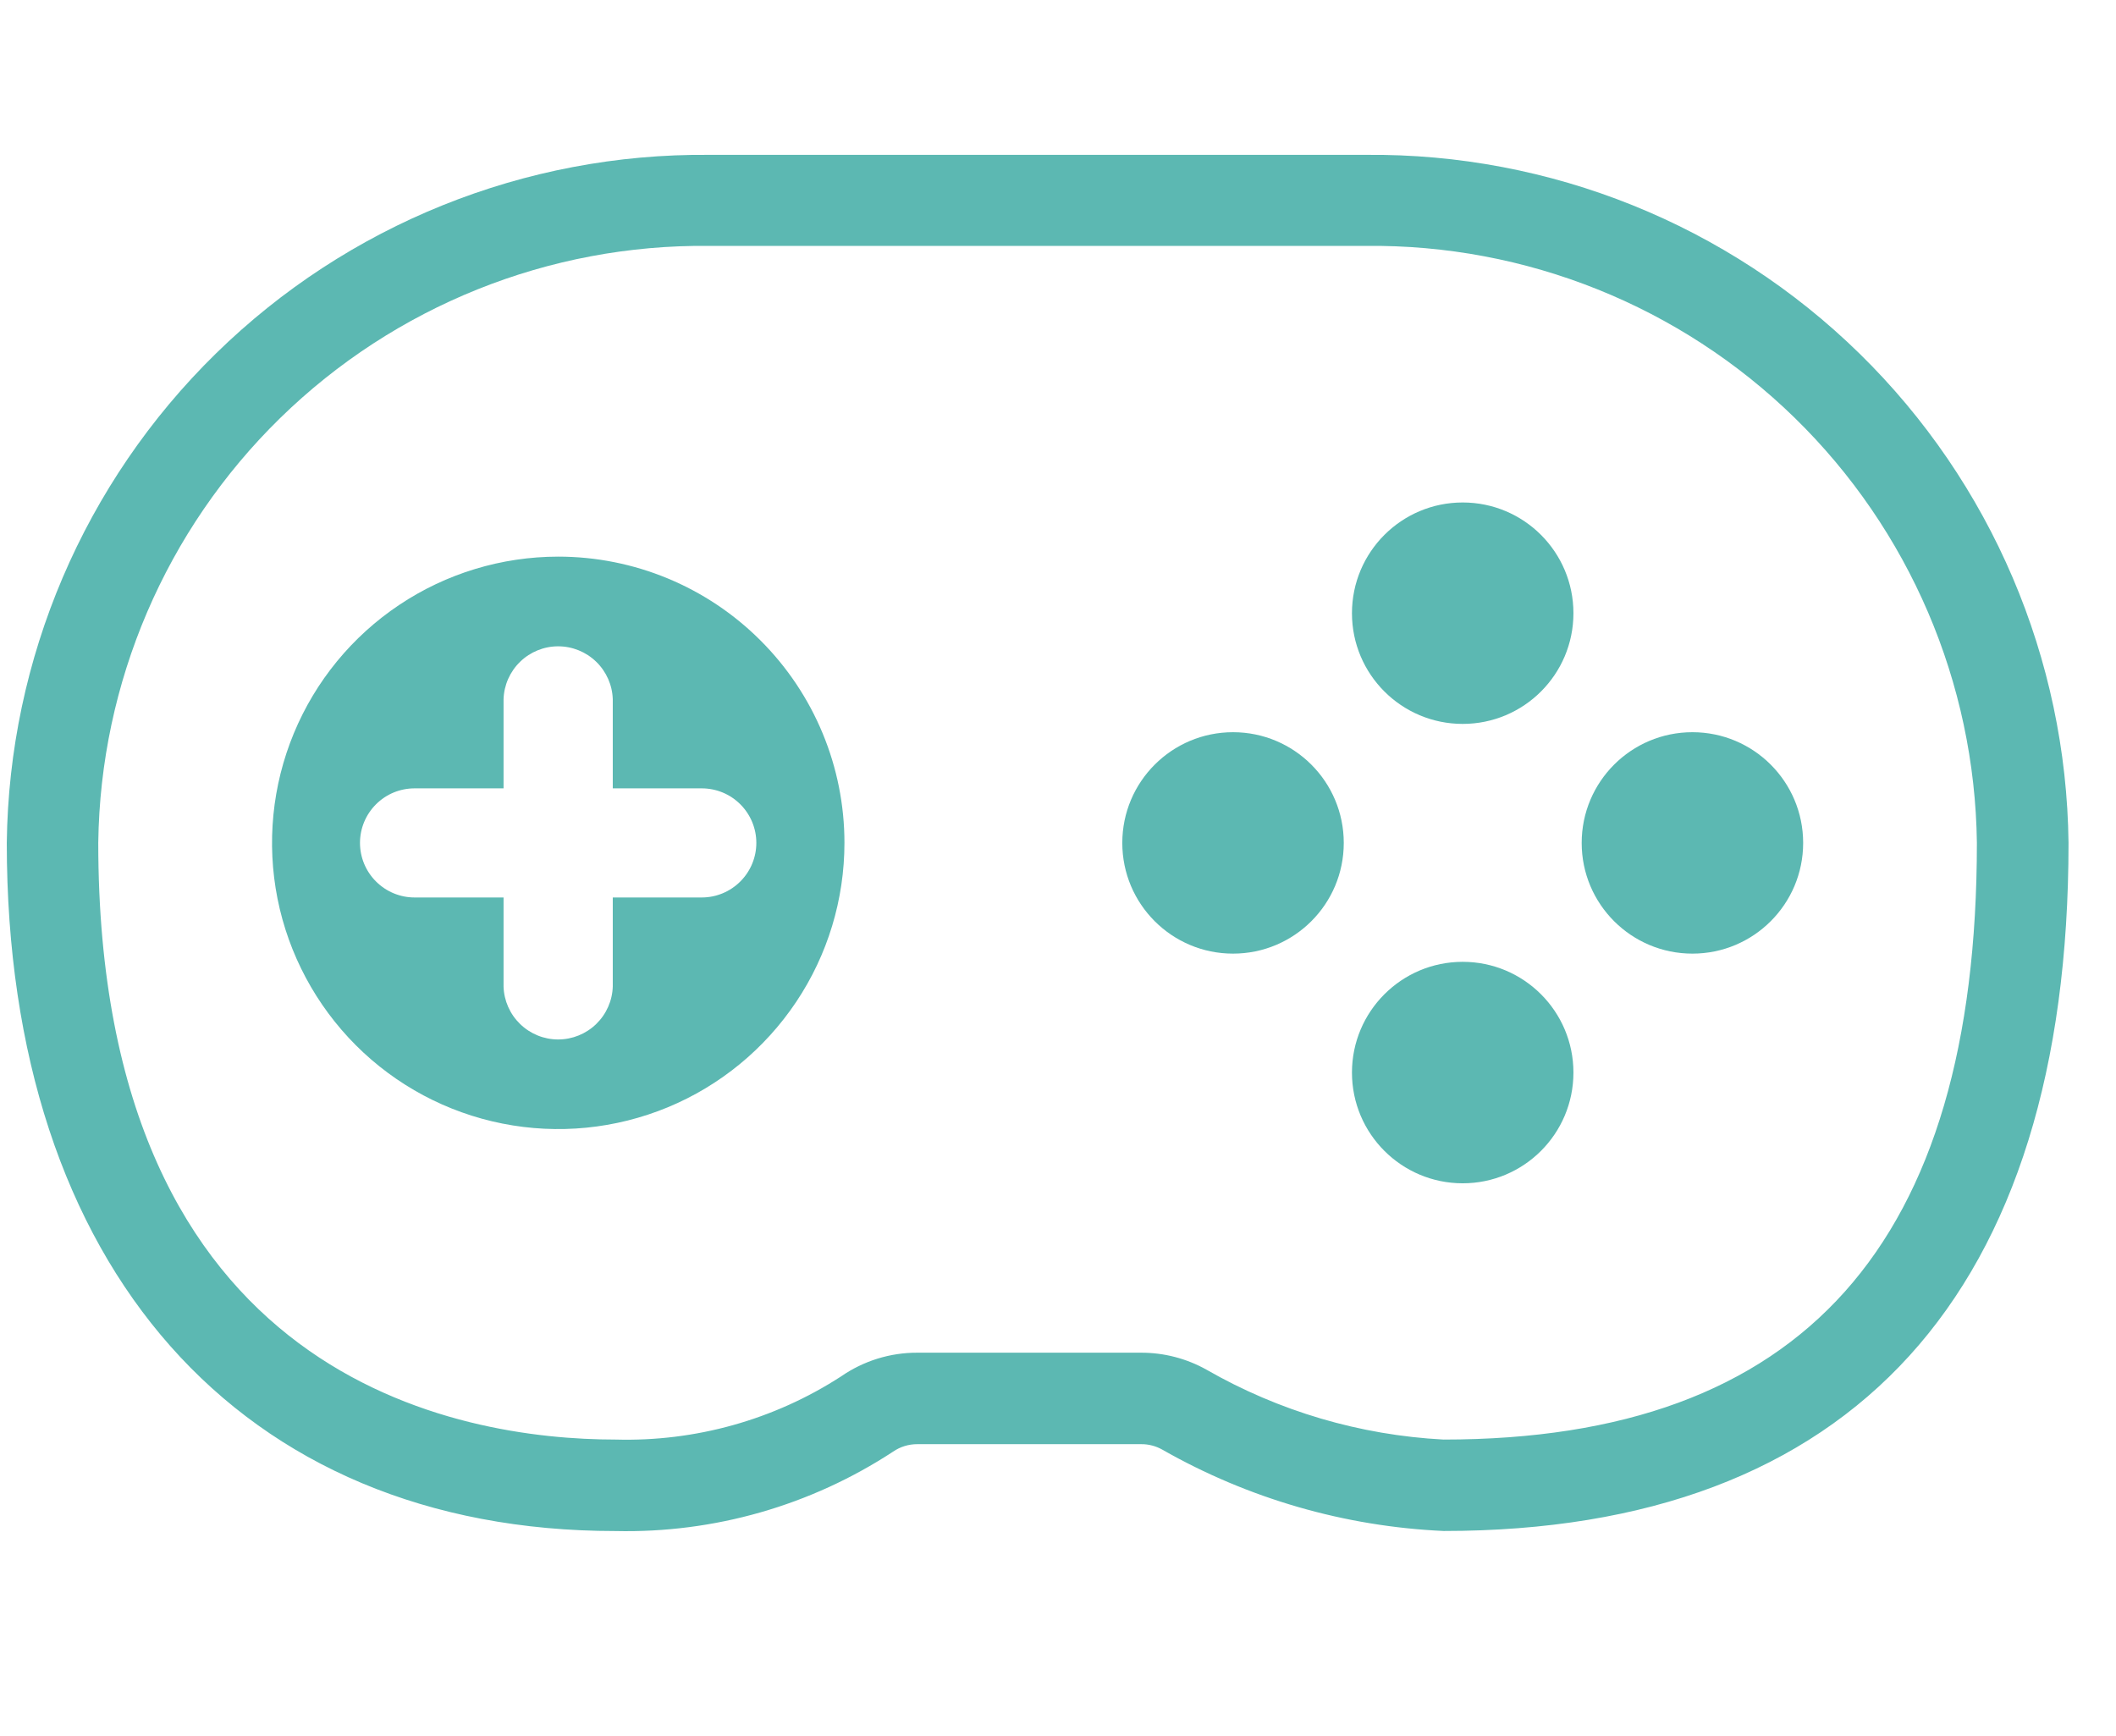 <svg width="39" height="32" viewBox="0 0 39 32" fill="none" xmlns="http://www.w3.org/2000/svg">
<g clip-path="url(#clip0_1105_12537)">
<path d="M26.609 28.217C24.785 28.135 23.007 27.621 21.421 26.717C21.303 26.651 21.17 26.616 21.035 26.617H16.909C16.749 26.616 16.592 26.664 16.46 26.755C14.943 27.749 13.159 28.259 11.346 28.218C4.425 28.218 0.125 23.358 0.125 15.535C0.165 12.138 1.55 8.895 3.977 6.518C6.403 4.141 9.674 2.823 13.071 2.854H25.179C28.576 2.823 31.847 4.14 34.274 6.518C36.701 8.895 38.086 12.138 38.125 15.536C38.125 23.832 34.143 28.217 26.609 28.217ZM16.909 24.931H21.035C21.455 24.931 21.868 25.038 22.235 25.243C23.57 26.01 25.067 26.451 26.605 26.532C33.22 26.532 36.436 22.932 36.436 15.532C36.398 12.581 35.191 9.765 33.08 7.703C30.969 5.641 28.126 4.5 25.175 4.532H13.071C10.12 4.5 7.277 5.641 5.166 7.703C3.055 9.765 1.849 12.581 1.811 15.532C1.811 25.457 8.479 26.532 11.346 26.532C12.817 26.573 14.267 26.168 15.502 25.368C15.915 25.082 16.406 24.929 16.909 24.931Z" fill="#5CB8B2"/>
<path d="M10.288 10.259C9.245 10.26 8.225 10.569 7.358 11.149C6.49 11.729 5.814 12.553 5.415 13.517C5.016 14.48 4.912 15.541 5.115 16.564C5.319 17.587 5.822 18.527 6.559 19.265C7.297 20.003 8.237 20.505 9.26 20.708C10.284 20.912 11.344 20.807 12.308 20.408C13.272 20.009 14.095 19.332 14.675 18.465C15.255 17.598 15.564 16.578 15.564 15.534C15.564 14.135 15.008 12.794 14.018 11.805C13.029 10.815 11.687 10.259 10.288 10.259ZM12.934 16.541H11.294V18.183C11.286 18.444 11.176 18.692 10.988 18.874C10.8 19.056 10.549 19.158 10.287 19.158C10.026 19.158 9.775 19.056 9.587 18.874C9.399 18.692 9.289 18.444 9.281 18.183V16.541H7.641C7.374 16.541 7.119 16.435 6.93 16.246C6.741 16.057 6.635 15.802 6.635 15.535C6.635 15.268 6.741 15.013 6.93 14.824C7.119 14.635 7.374 14.53 7.641 14.53H9.281V12.887C9.289 12.626 9.399 12.378 9.587 12.196C9.775 12.014 10.026 11.912 10.287 11.912C10.549 11.912 10.8 12.014 10.988 12.196C11.176 12.378 11.286 12.626 11.294 12.887V14.53H12.934C13.201 14.53 13.456 14.635 13.645 14.824C13.834 15.013 13.94 15.268 13.94 15.535C13.94 15.802 13.834 16.057 13.645 16.246C13.456 16.435 13.201 16.541 12.934 16.541Z" fill="#5CB8B2"/>
<path d="M26.959 13.342C28.086 13.342 29 12.429 29 11.302C29 10.174 28.086 9.261 26.959 9.261C25.832 9.261 24.918 10.174 24.918 11.302C24.918 12.429 25.832 13.342 26.959 13.342Z" fill="#5CB8B2"/>
<path d="M26.959 21.809C28.086 21.809 29 20.896 29 19.768C29 18.641 28.086 17.727 26.959 17.727C25.832 17.727 24.918 18.641 24.918 19.768C24.918 20.896 25.832 21.809 26.959 21.809Z" fill="#5CB8B2"/>
<path d="M31.193 17.576C32.32 17.576 33.234 16.663 33.234 15.536C33.234 14.408 32.32 13.495 31.193 13.495C30.066 13.495 29.152 14.408 29.152 15.536C29.152 16.663 30.066 17.576 31.193 17.576Z" fill="#5CB8B2"/>
<path d="M22.726 17.576C23.853 17.576 24.767 16.663 24.767 15.536C24.767 14.408 23.853 13.495 22.726 13.495C21.599 13.495 20.685 14.408 20.685 15.536C20.685 16.663 21.599 17.576 22.726 17.576Z" fill="#5CB8B2"/>
</g>
<defs>
<clipPath id="clip0_1105_12537">
<rect width="38" height="25.365" fill="white" transform="translate(0.125 2.853)"/>
</clipPath>
</defs>
</svg>
